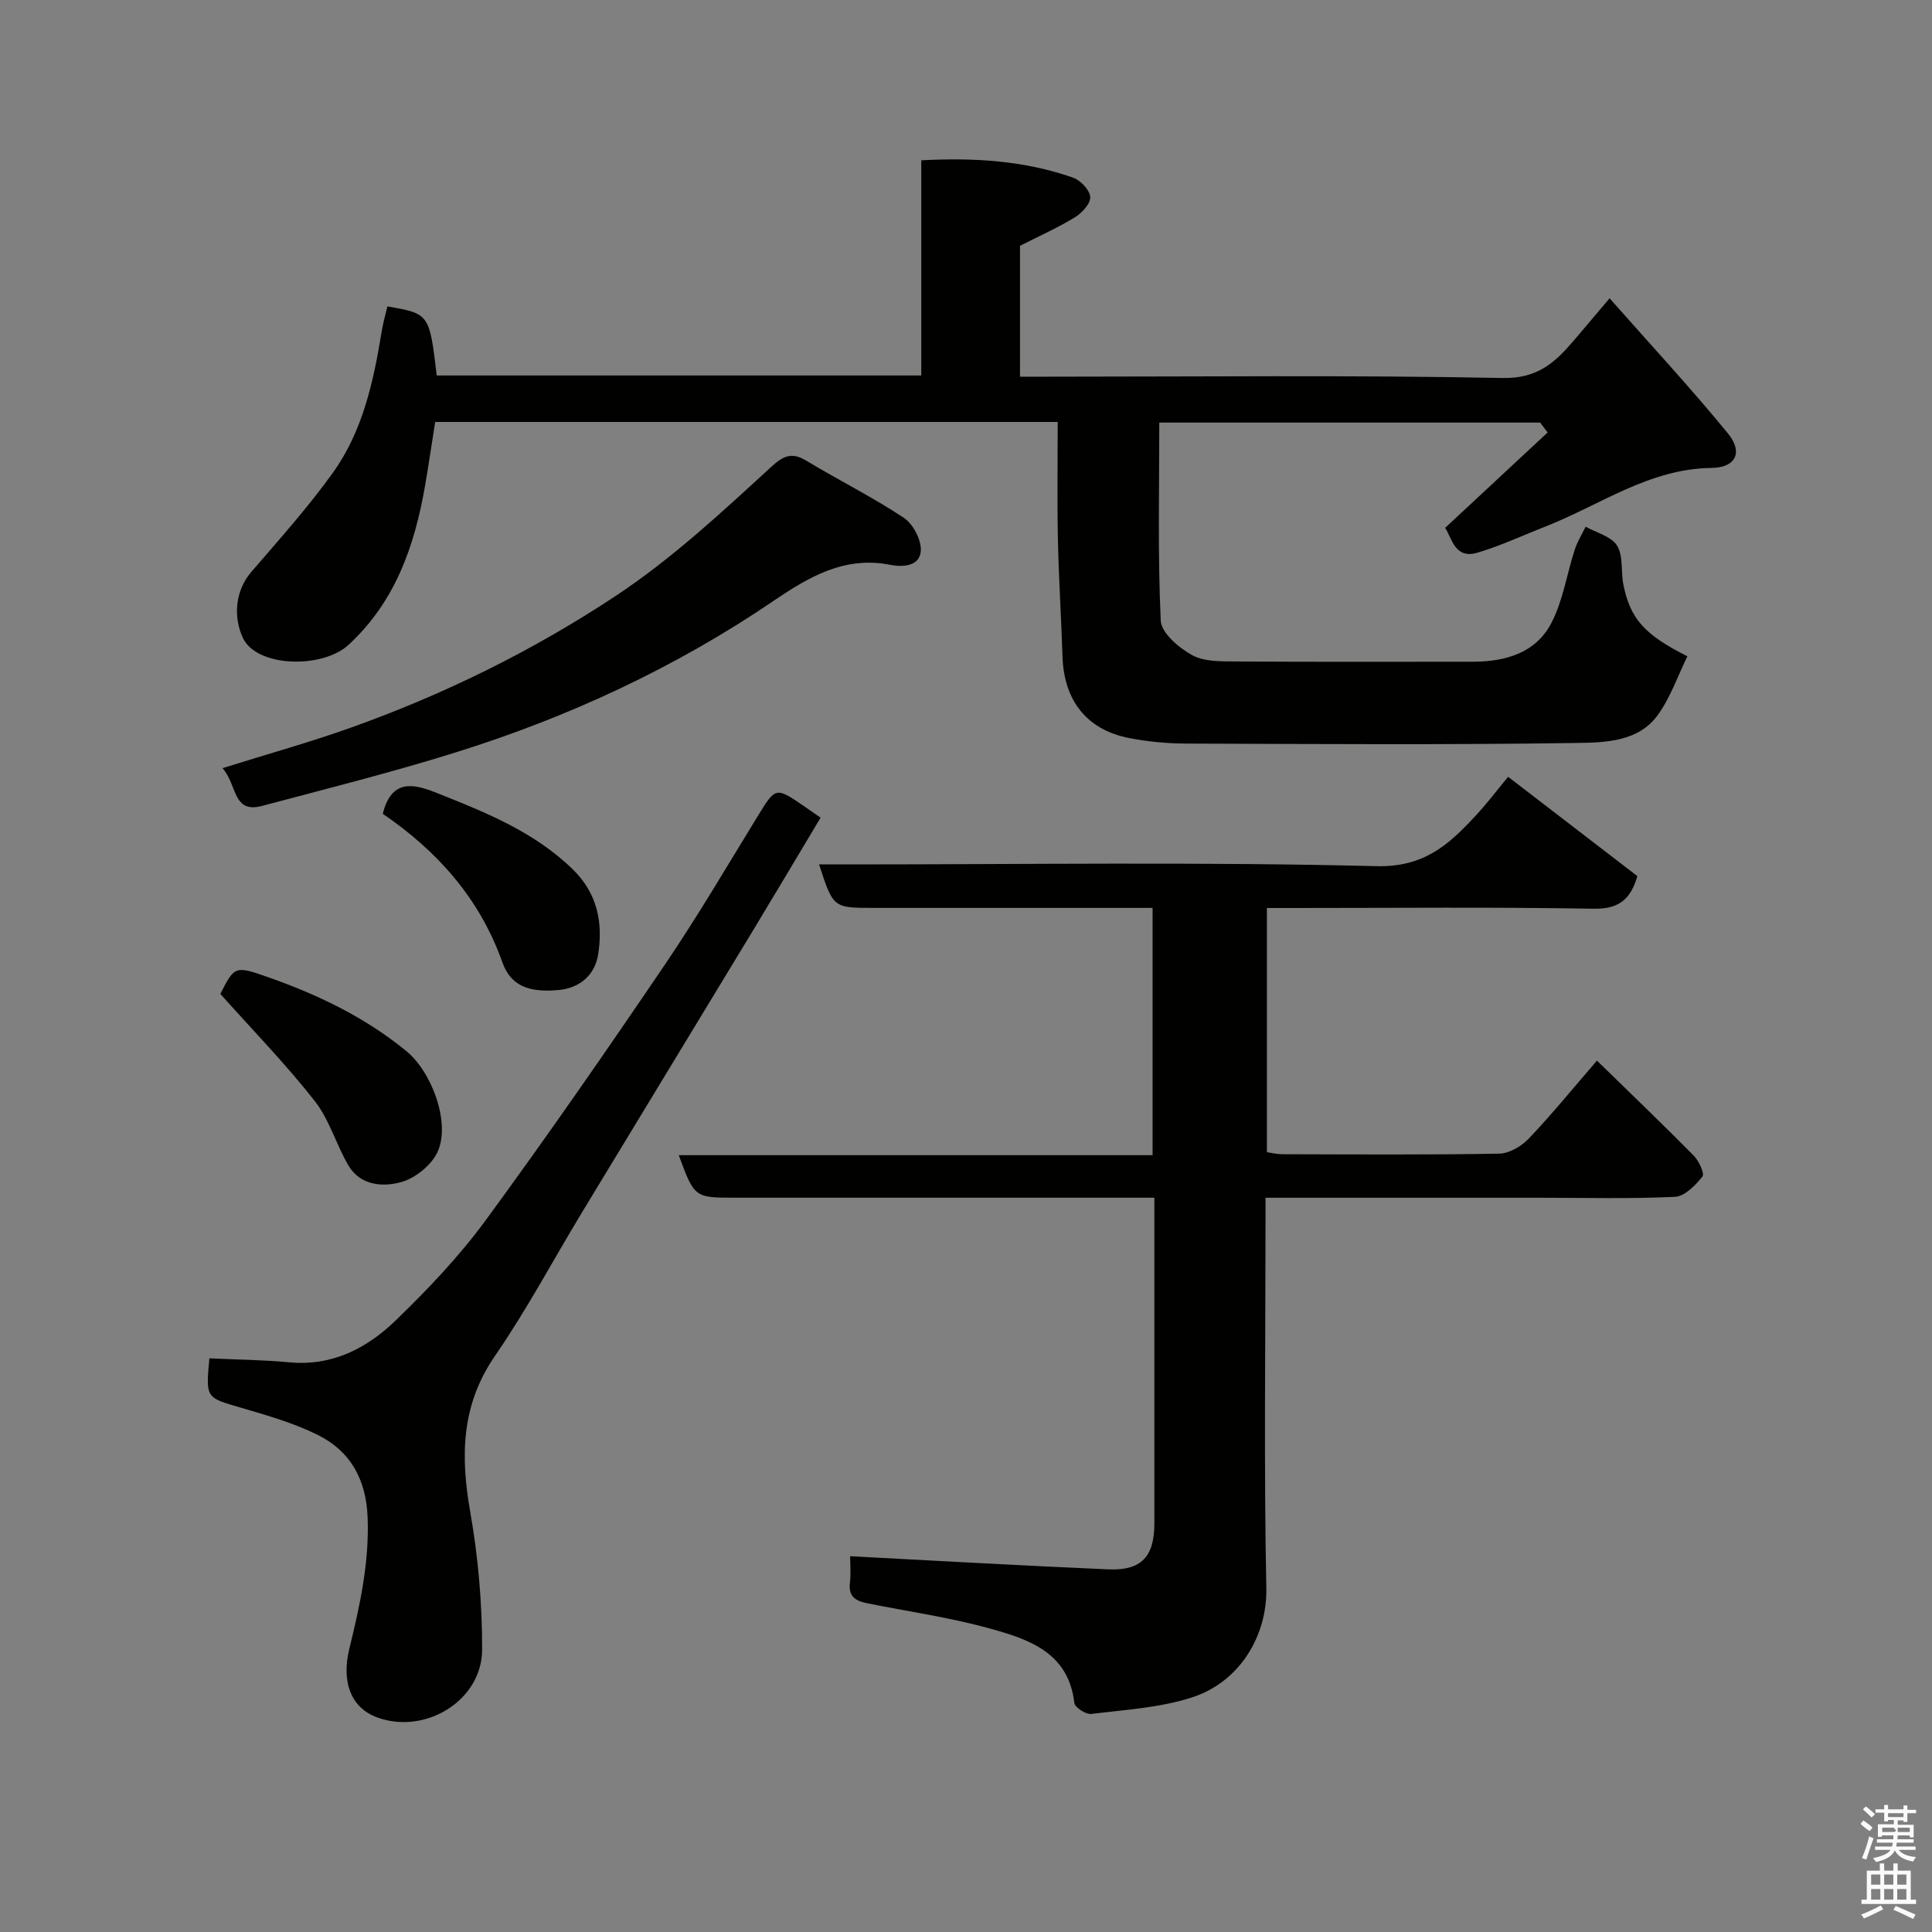 <svg enable-background="new 0 0 400 400" viewBox="0 0 400 400" xmlns="http://www.w3.org/2000/svg"><rect x="0" y="0" width="400" height="400" fill="#808080" stroke="none"/><path d="m385.2 377.6.6-.7c.6.4 1.3.9 1.9 1.5l-.6.7c-.8-.5-1.4-1-1.9-1.5zm.3 7.1c.6-1.4 1.1-2.9 1.5-4.5.3.1.6.3.9.4-.5 1.4-1 2.9-1.5 4.4zm.2-10.1.6-.6c.7.5 1.3 1.1 1.9 1.6l-.7.7c-.6-.6-1.2-1.2-1.8-1.7zm8.4-.8h.8v.9h1.8v.7h-1.8v1.8h-.8v-.3h-1.2v.9h3.3v2.6h-.8v-.4h-2.5c0 .3 0 .6-.1.8h3.4v.7h-3.5c0 .3-.1.6-.1.8h4v.7h-3.5c.7.9 1.9 1.3 3.6 1.5-.2.2-.4.5-.6.9-1.9-.3-3.2-1.1-3.8-2.3-.5 1.1-1.8 2-3.9 2.4-.2-.3-.4-.5-.6-.8 1.9-.4 3.1-.9 3.6-1.7h-3.2v-.7h3.5c.1-.2.1-.5.2-.8h-3.3v-.7h3.4c0-.2 0-.5 0-.8h-2.4v.3h-.8v-2.6h3.3v-.9h-1.2v.3h-.8v-1.8h-1.8v-.7h1.8v-.9h.8v.9h3.2zm-4.4 5.5h2.4c1-.3 0-.6 0-.9h-2.4zm1.2-3.1h3.2v-.8h-3.2zm4.4 2.2h-2.4v.9h2.5v-.9z" fill="#fafafb"/><path d="m389.2 385.8h.9v1.5h1.9v-1.5h.9v1.5h2.7v6h1.1v.9h-11.3v-.9h1.1v-6h2.7zm.2 8.7.5.8c-1.2.6-2.5 1.3-4 1.9-.2-.3-.3-.6-.6-.8 1.6-.6 3-1.3 4.1-1.9zm-2-4.3h1.9v-2.1h-1.9zm0 3.1h1.9v-2.2h-1.9zm2.7-3.1h1.9v-2.1h-1.9zm0 3.1h1.9v-2.2h-1.9zm2.4 1.3c1.4.6 2.7 1.2 4.1 1.8l-.5.9c-1.5-.7-2.8-1.4-4.1-1.9zm2.2-6.5h-1.9v2.1h1.9zm-1.9 5.2h1.9v-2.2h-1.9z" fill="#fafafb"/><g fill="#010100"><path d="m90.42 77.74h100.32c0-14.62 0-29.34 0-44.55 11.05-.59 21.42.08 31.42 3.59 1.55.54 3.46 2.55 3.56 4 .09 1.36-1.71 3.32-3.17 4.21-3.57 2.18-7.42 3.89-11.37 5.9v27.1h5.49c31.49 0 62.98-.35 94.46.27 7.13.14 10.77-3.15 14.61-7.64 2.23-2.61 4.44-5.23 7.51-8.86 8.5 9.62 16.78 18.55 24.48 27.95 3.22 3.93 1.66 7.11-3.37 7.17-12.9.15-23.03 7.67-34.32 12.1-4.69 1.84-9.3 4-14.11 5.44-4.7 1.41-5.31-2.92-6.72-5.14 7.26-6.76 14.24-13.25 21.21-19.74-.52-.68-1.03-1.37-1.55-2.05-26.44 0-52.88 0-78.85 0 0 13.63-.34 27.33.3 41 .12 2.55 3.75 5.64 6.5 7.15 2.54 1.39 6.06 1.29 9.15 1.31 16.33.11 32.65.05 48.98.05 6.73 0 12.99-1.8 16.22-7.97 2.43-4.64 3.21-10.14 4.86-15.22.54-1.66 1.49-3.18 2.26-4.76 2.25 1.26 5.33 2.01 6.51 3.92 1.32 2.15.76 5.39 1.31 8.1 1.43 7.04 4.32 10.32 13.25 14.81-2.02 4.1-3.52 8.59-6.19 12.23-3.99 5.46-10.78 5.62-16.58 5.71-26.98.41-53.98.22-80.97.13-3.93-.01-7.92-.39-11.77-1.13-8.81-1.69-13.57-7.74-13.87-16.87-.26-8.1-.78-16.19-.95-24.29-.17-7.98-.04-15.96-.04-24.3-42.97 0-85.69 0-128.89 0-.69 4.34-1.34 8.82-2.11 13.27-2.17 12.44-6.13 23.9-15.82 32.87-5.39 4.99-19.11 4.72-21.93-1.52-1.94-4.3-1.57-9.66 1.79-13.57 5.78-6.71 11.72-13.34 16.88-20.52 6.2-8.64 8.43-18.91 10.11-29.26.28-1.75.79-3.47 1.19-5.19 8.69 1.51 8.69 1.51 10.21 14.3z"/><path d="m312.24 160.83c9.11 7 17.89 13.75 26.76 20.56-1.38 4.69-3.7 6.85-9.04 6.75-20.66-.36-41.33-.15-61.99-.15-1.8 0-3.6 0-5.67 0v50.56c.94.13 2.03.42 3.12.42 15 .03 30 .15 44.99-.12 2.09-.04 4.62-1.55 6.14-3.15 4.75-5 9.12-10.37 14.08-16.11 6.84 6.68 13.52 13.07 20.02 19.65 1.08 1.09 2.31 3.74 1.82 4.35-1.45 1.82-3.67 4.11-5.69 4.2-9.31.44-18.66.19-27.99.19-18.66 0-37.32 0-56.78 0v5.4c0 25.16-.34 50.34.17 75.49.19 9.54-5.28 19.35-15.54 22.61-6.6 2.1-13.76 2.52-20.7 3.37-1.11.14-3.41-1.35-3.51-2.28-1.21-10.45-9.41-13.16-17.43-15.39-8.3-2.3-16.9-3.53-25.37-5.22-2.3-.46-4-1.26-3.67-4.17.24-2.11.05-4.27.05-5.59 18.08.94 35.77 1.96 53.47 2.72 6.85.29 9.52-2.63 9.52-9.53.01-20.83 0-41.66 0-62.5 0-1.46 0-2.92 0-4.92-2.2 0-3.98 0-5.76 0-27 0-54 0-80.99 0-8.47 0-8.47 0-11.72-8.8h98.1c0-17.14 0-33.86 0-51.2-1.74 0-3.51 0-5.28 0-17.5 0-35 0-52.5 0-8.34 0-8.34 0-11.27-9h5.93c36.5 0 73.01-.55 109.48.36 9.78.24 14.93-4.41 20.43-10.35 2.34-2.49 4.42-5.25 6.82-8.15z"/><path d="m43.35 281.23c5.7.27 11.13.31 16.52.82 8.94.85 16.15-2.94 22.14-8.75 6.62-6.42 13.07-13.19 18.51-20.61 12.73-17.36 25-35.08 37.09-52.9 6.86-10.11 13.04-20.67 19.44-31.09 3.49-5.68 3.6-5.77 9.2-1.94 1.07.73 2.13 1.48 3.64 2.53-4.63 7.74-9.23 15.49-13.9 23.21-11.82 19.52-23.69 39.02-35.51 58.54-5.99 9.9-11.44 20.17-18 29.68-7.04 10.22-7.15 20.81-5.11 32.38 1.64 9.34 2.47 18.95 2.45 28.44-.03 10.53-11.73 17.66-21.69 14.05-5.38-1.95-7.53-7.23-5.79-14.3 2.19-8.93 4.14-17.83 3.77-27.18-.31-7.8-3.54-13.65-10.29-17.01-5.04-2.51-10.59-4.08-16.04-5.68-7.15-2.08-7.19-1.92-6.43-10.19z"/><path d="m46.06 159.04c9.57-3 18.16-5.38 26.53-8.37 19.24-6.86 37.41-15.78 54.55-27.07 11.92-7.85 22.18-17.45 32.57-26.97 2.43-2.22 4.18-3.09 7.19-1.27 6.69 4.04 13.73 7.54 20.23 11.85 1.93 1.28 3.67 4.61 3.51 6.86-.23 3.22-3.76 3.38-6.4 2.86-9.41-1.84-16.82 2.54-24.06 7.46-20.4 13.86-42.53 24.12-66 31.44-13.17 4.11-26.57 7.47-39.91 11.02-6.16 1.66-5.11-4.38-8.21-7.81z"/><path d="m45.62 205.78c2.99-5.86 3-5.9 10.26-3.33 10.18 3.6 19.8 8.25 28.24 15.16 5.36 4.39 9.24 15.04 6.43 20.97-1.28 2.7-4.58 5.35-7.48 6.16-3.82 1.06-8.48.74-10.95-3.47-2.53-4.33-3.92-9.45-6.96-13.32-5.91-7.54-12.63-14.44-19.54-22.17z"/><path d="m79.25 168.49c1.75-7.03 6.05-6.35 10.88-4.44 10.19 4.05 20.34 8.05 28.44 15.92 5.15 5.01 6.3 11.12 5.27 17.64-.66 4.17-3.68 6.93-8.16 7.36-6.45.62-10.01-1.05-11.68-5.76-4.68-13.21-13.49-23.04-24.75-30.72z"/></g></svg>